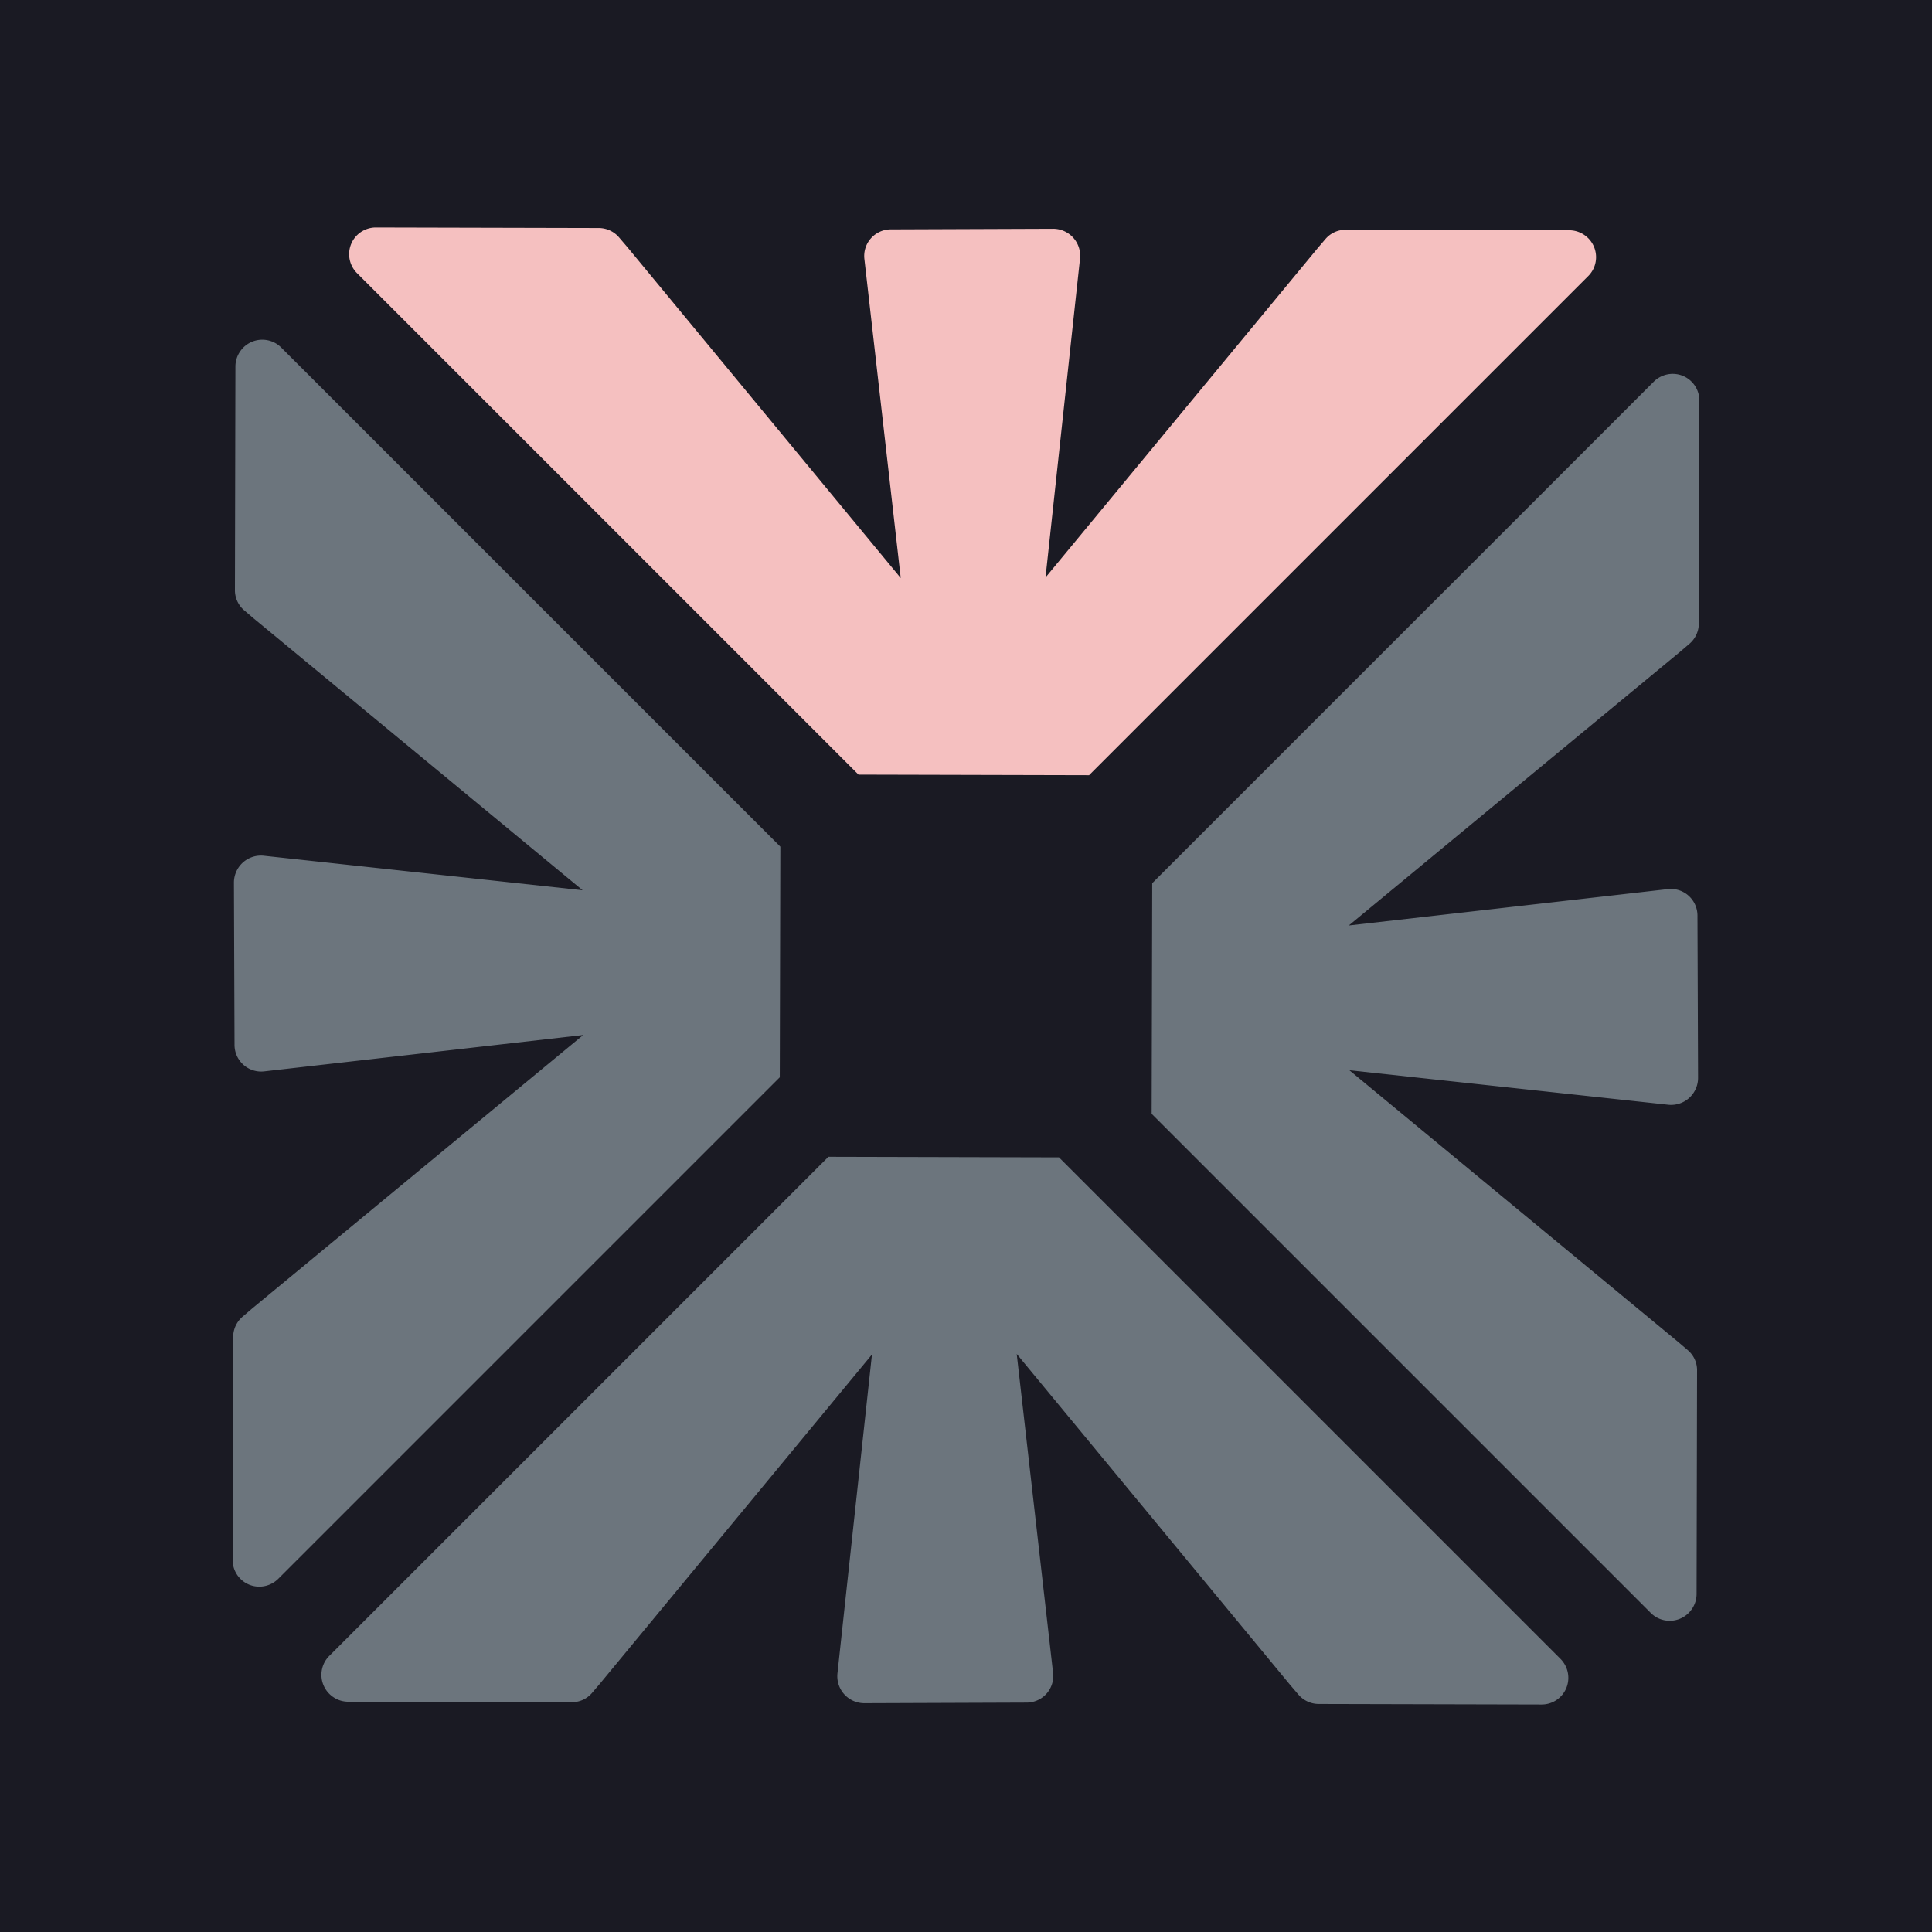 <?xml version="1.0" encoding="UTF-8"?>
<svg viewBox="0 0 160 160" xmlns="http://www.w3.org/2000/svg" fill="#1a1a23">
    <rect x="0" y="0" width="160" height="160" fill="#1a1a23"/>
    <g transform="translate(16, 16)">
        <g fill="#6c757d">
            <path d="m7.042 114.751 41.536-41.536.047-19.096L7.279 12.773a2.204 2.204 0 0 0-1.131-.598 2.222 2.222 0 0 0-2.272.944c-.245.363-.377.79-.38 1.226l-.04 18.477a2.183 2.183 0 0 0 .745 1.702l.8.683 27.25 22.52-26.384-2.855a2.234 2.234 0 0 0-2.302 1.317c-.128.29-.194.602-.192.918l.05 13.387a2.213 2.213 0 0 0 .73 1.68 2.203 2.203 0 0 0 1.747.55l26.398-3.008L4.897 92.352l-.81.693a2.221 2.221 0 0 0-.777 1.682l-.045 18.47a2.21 2.21 0 0 0 1.366 2.035c.403.166.847.209 1.276.123a2.234 2.234 0 0 0 1.135-.604z"/>
            <path d="M120.958 15.61 79.422 57.145l-.047 19.096 41.346 41.346c.31.307.703.515 1.131.598a2.222 2.222 0 0 0 2.272-.944c.245-.363.377-.79.38-1.226l.04-18.477a2.183 2.183 0 0 0-.745-1.703l-.8-.682-27.25-22.52 26.384 2.855a2.234 2.234 0 0 0 2.302-1.317c.128-.29.194-.603.192-.919l-.05-13.387a2.213 2.213 0 0 0-.73-1.68 2.203 2.203 0 0 0-1.747-.549l-26.398 3.008 27.401-22.637.81-.692a2.221 2.221 0 0 0 .777-1.682l.045-18.47a2.21 2.21 0 0 0-1.366-2.035 2.216 2.216 0 0 0-1.276-.124 2.234 2.234 0 0 0-1.134.604z"/>
            <path d="M113.237 121.384 71.7 79.848 52.604 79.8l-41.346 41.346c-.307.309-.515.703-.598 1.131a2.222 2.222 0 0 0 .944 2.272c.363.245.79.377 1.226.38l18.477.04a2.183 2.183 0 0 0 1.703-.745l.682-.8 22.52-27.25-2.855 26.384a2.234 2.234 0 0 0 1.317 2.302c.29.128.603.194.919.192l13.387-.05a2.213 2.213 0 0 0 1.68-.73 2.203 2.203 0 0 0 .549-1.747L68.2 96.128l22.637 27.401.692.81a2.221 2.221 0 0 0 1.682.777l18.47.045a2.21 2.21 0 0 0 2.035-1.366c.166-.403.21-.847.124-1.276a2.234 2.234 0 0 0-.604-1.135z"/>
        </g>
        <path fill="#f5c0c0" d="m13.561 6.616 41.537 41.536 19.096.047L115.54 6.853c.307-.31.515-.703.598-1.131a2.222 2.222 0 0 0-.944-2.272 2.227 2.227 0 0 0-1.226-.38L95.49 3.03a2.183 2.183 0 0 0-1.703.745l-.682.8-22.52 27.25L73.44 5.44a2.234 2.234 0 0 0-1.317-2.302 2.234 2.234 0 0 0-.919-.192l-13.387.05a2.213 2.213 0 0 0-1.68.73 2.203 2.203 0 0 0-.549 1.747l3.008 26.398L35.96 4.471l-.692-.81a2.221 2.221 0 0 0-1.682-.777L15.115 2.84a2.21 2.21 0 0 0-2.034 1.366 2.216 2.216 0 0 0-.124 1.276c.086.429.296.823.604 1.135z"/>
    </g>
</svg>
